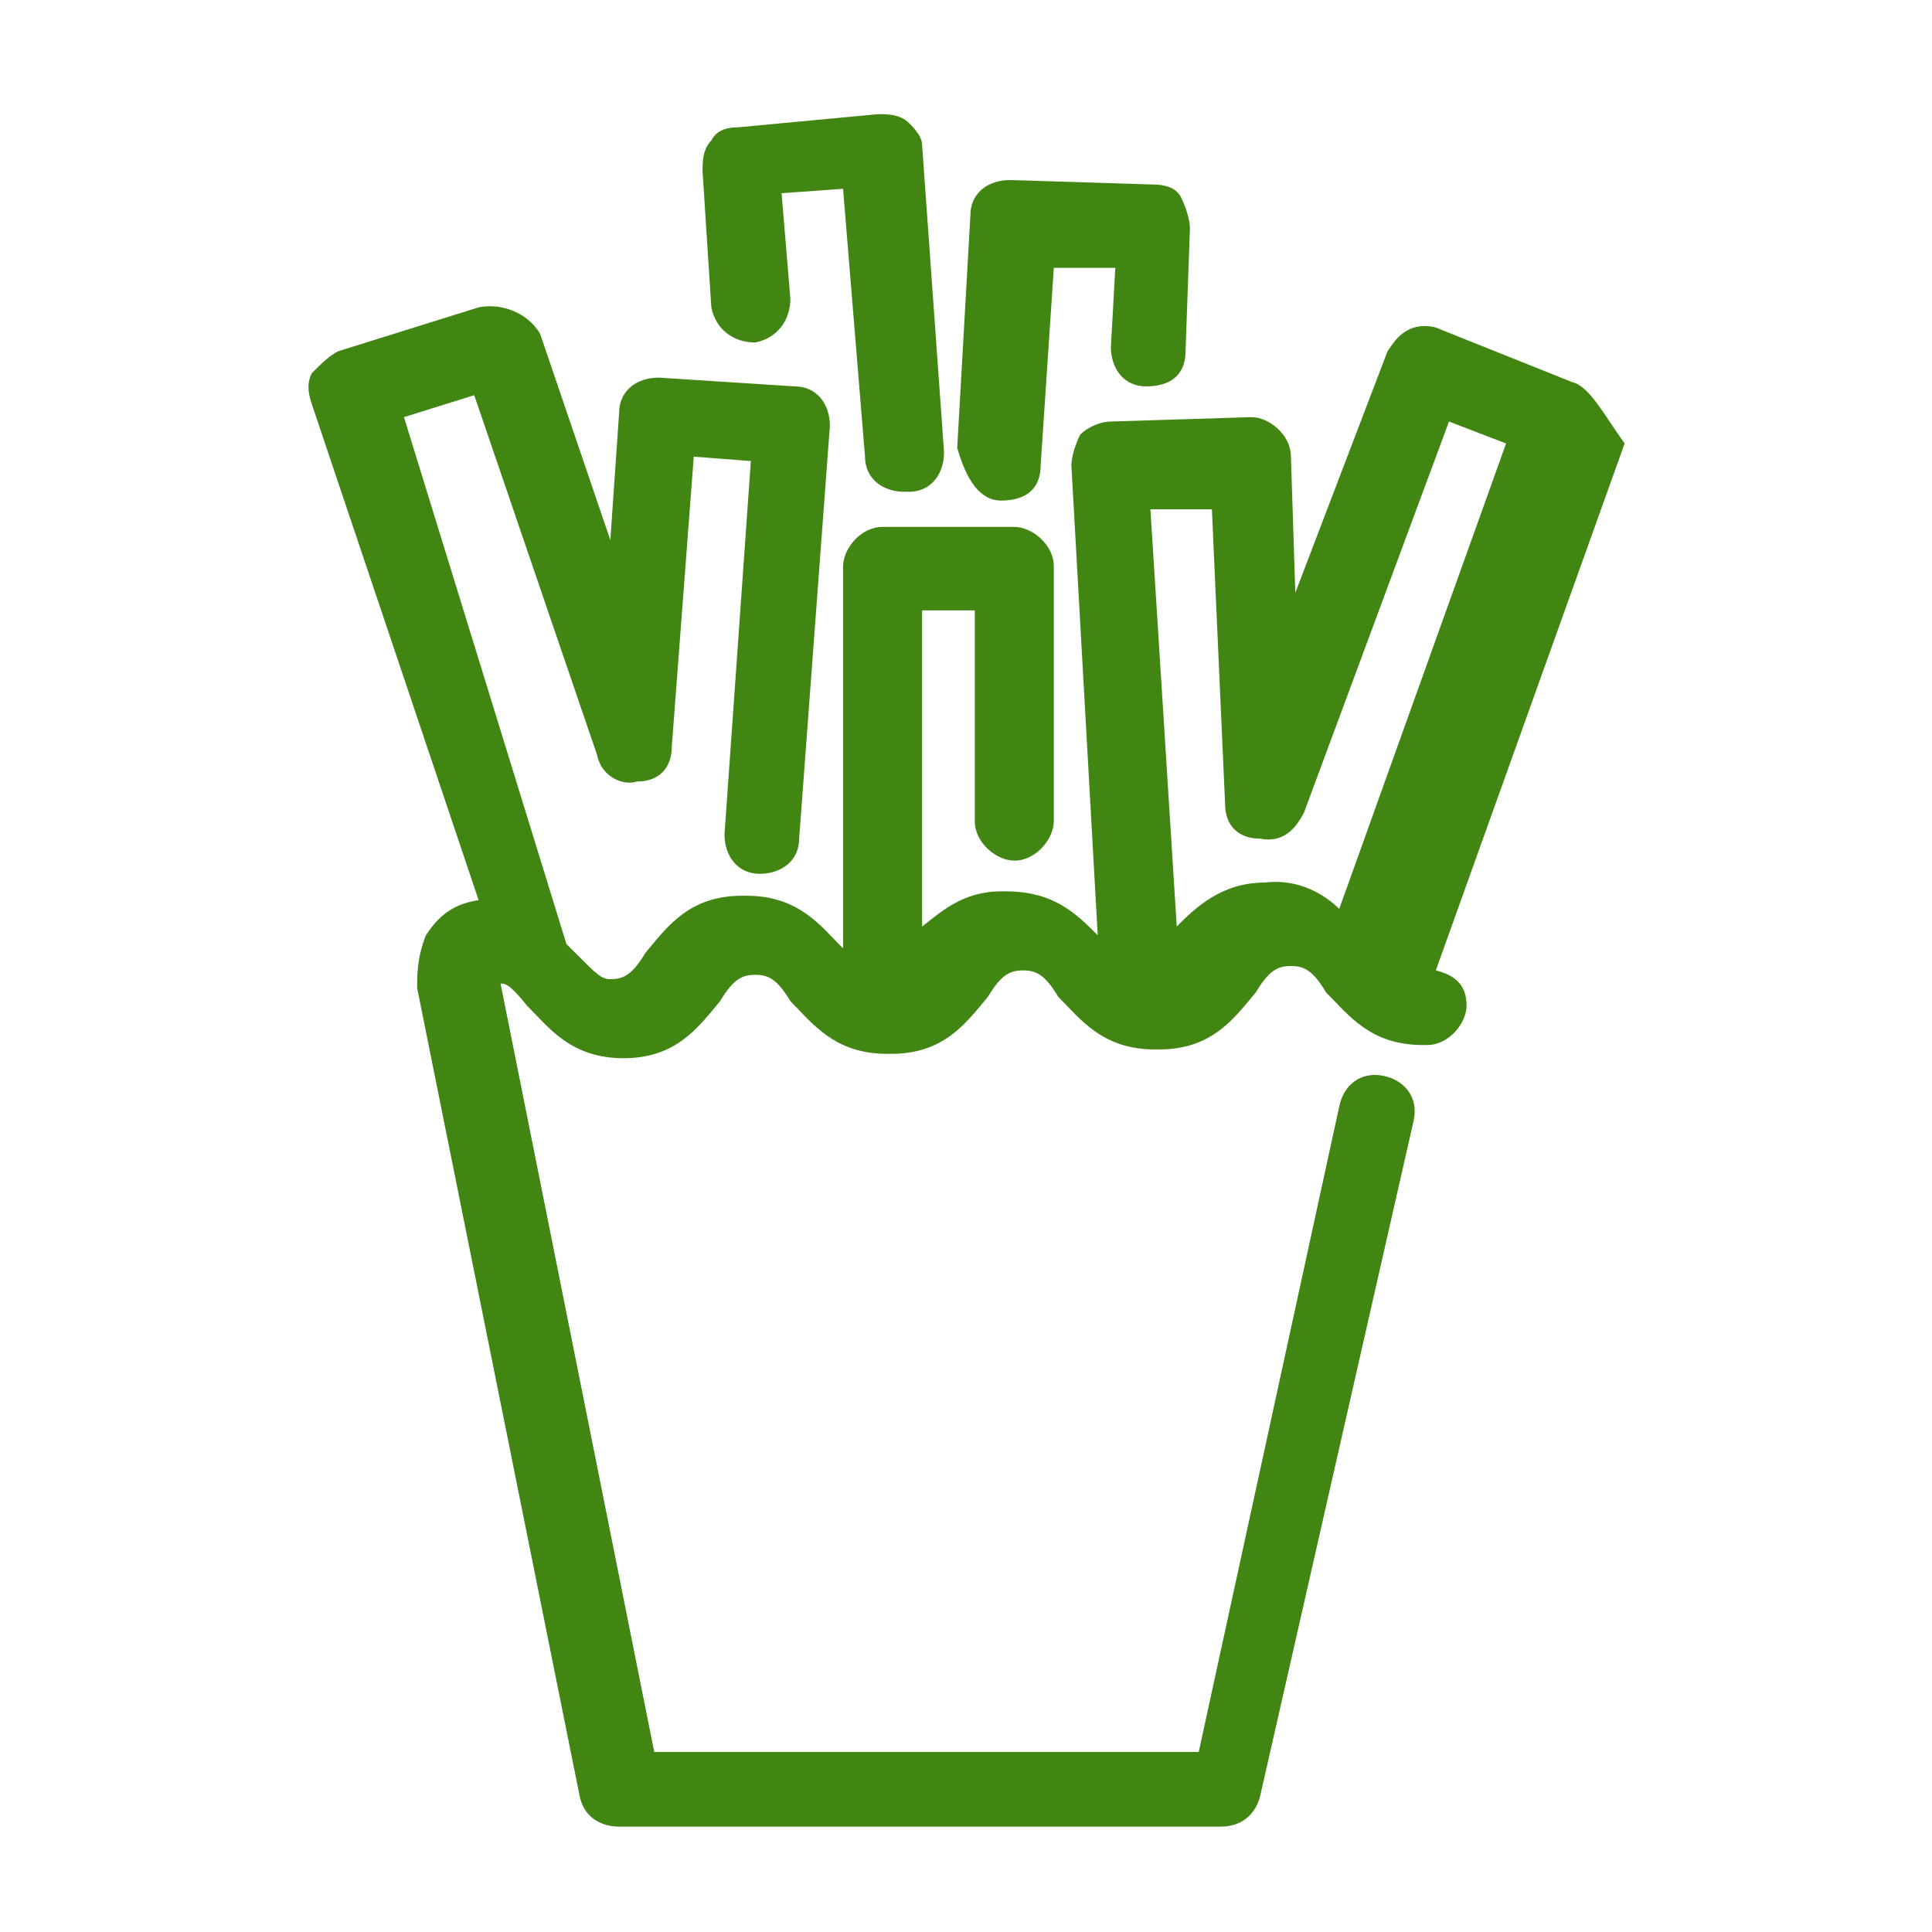 <?xml version="1.0" encoding="utf-8"?>
<!-- Generator: Adobe Illustrator 24.1.2, SVG Export Plug-In . SVG Version: 6.00 Build 0)  -->
<svg version="1.1" id="Layer_1" xmlns="http://www.w3.org/2000/svg" xmlns:xlink="http://www.w3.org/1999/xlink" x="0px" y="0px"
	 viewBox="0 0 44 44" style="enable-background:new 0 0 44 44;" xml:space="preserve">
<style type="text/css">
	.st0{fill-rule:evenodd;clip-rule:evenodd;fill:#418613;}
	.st1{fill:none;}
</style>
<path class="st0" d="M18,6.8c0,0.5-0.3,0.9-0.8,1c-0.5,0-0.9-0.3-1-0.8l-0.2-3.1c0-0.2,0-0.5,0.2-0.7c0.1-0.2,0.3-0.3,0.6-0.3
	l3.2-0.3c0.2,0,0.5,0,0.7,0.2C20.8,2.9,21,3.1,21,3.3l0.5,7c0,0.5-0.3,0.9-0.8,0.9c0,0,0,0-0.1,0c-0.5,0-0.9-0.3-0.9-0.8l-0.5-6.1
	l-1.4,0.1L18,6.8z M22.8,11.4C22.9,11.4,22.9,11.4,22.8,11.4c0.6,0,0.9-0.3,0.9-0.8l0.3-4.5h1.4l-0.1,1.8c0,0.5,0.3,0.9,0.8,0.9
	C26.7,8.8,27,8.5,27,8l0.1-2.8c0-0.2-0.1-0.5-0.2-0.7c-0.1-0.2-0.3-0.3-0.7-0.3L23,4.1c-0.5,0-0.9,0.3-0.9,0.8l-0.3,5.3
	C22,10.9,22.3,11.4,22.8,11.4z M30.5,20.7c-0.3-0.3-0.9-0.7-1.7-0.6c-1,0-1.6,0.6-2,1l-0.6-9.5h1.4l0.3,6.7c0,0.5,0.3,0.8,0.8,0.8
	c0.5,0.1,0.8-0.2,1-0.6l3.3-8.9l1.3,0.5L30.5,20.7z M35.8,8.7l-3-1.2c-0.2-0.1-0.5-0.1-0.7,0c-0.2,0.1-0.3,0.2-0.5,0.5l-2.1,5.5
	l-0.1-3.1c0-0.5-0.5-0.9-0.9-0.9l-3.2,0.1c-0.2,0-0.5,0.1-0.7,0.3c-0.1,0.2-0.2,0.5-0.2,0.7L25,21.3c-0.5-0.5-1-1-2.1-1
	c0,0,0,0-0.1,0c-0.9,0-1.4,0.5-1.8,0.8v-7.2h1.2v4.8c0,0.5,0.5,0.9,0.9,0.9c0.5,0,0.9-0.5,0.9-0.9v-5.8c0-0.5-0.5-0.9-0.9-0.9h-3
	c-0.5,0-0.9,0.5-0.9,0.9v8.7l0,0l0,0l0,0c-0.5-0.5-1-1.2-2.2-1.2c0,0,0,0-0.1,0c-1.2,0-1.7,0.7-2.2,1.3l0,0
	c-0.3,0.5-0.5,0.6-0.8,0.6l0,0c-0.2,0-0.3-0.1-0.8-0.6c-0.1-0.1-0.1-0.1-0.2-0.2l0,0l0,0l-3.7-12l1.6-0.5l2.8,8.2
	c0.1,0.5,0.6,0.7,0.9,0.6c0.5,0,0.8-0.3,0.8-0.8l0.5-6.6l1.3,0.1l-0.6,8.5c0,0.5,0.3,0.9,0.8,0.9c0.5,0,0.9-0.3,0.9-0.8l0.7-9.4
	c0-0.5-0.3-0.9-0.8-0.9l-3.1-0.2c-0.5,0-0.9,0.3-0.9,0.8l-0.2,2.9l-1.6-4.7C12,7.1,11.4,6.9,10.9,7L7.7,8C7.5,8.1,7.3,8.3,7.1,8.5
	C7,8.7,7,8.9,7.1,9.2l3.8,11.3l0,0l0,0c-0.7,0.1-1,0.5-1.2,0.8c-0.2,0.5-0.2,0.9-0.2,1.2l3.7,18.4c0.1,0.5,0.5,0.7,0.9,0.7h13.7
	c0.5,0,0.8-0.3,0.9-0.7l3.5-15.4c0.1-0.5-0.2-0.9-0.7-1c-0.5-0.1-0.9,0.2-1,0.7l-3.2,14.7H14.9l-3.5-17.5c0.1,0,0.2,0,0.6,0.5l0,0
	c0.5,0.5,1,1.2,2.2,1.2s1.7-0.7,2.2-1.3c0.3-0.5,0.5-0.6,0.8-0.6c0.3,0,0.5,0.1,0.8,0.6l0,0c0.5,0.5,1,1.2,2.2,1.2l0,0
	c0,0,0,0,0.1,0c1.2,0,1.7-0.7,2.2-1.3l0,0c0.3-0.5,0.5-0.6,0.8-0.6c0.3,0,0.5,0.1,0.8,0.6l0,0l0,0c0.5,0.5,1,1.2,2.2,1.2l0,0
	c0,0,0,0,0.1,0c1.2,0,1.7-0.7,2.2-1.3c0.3-0.5,0.5-0.6,0.8-0.6s0.5,0.1,0.8,0.6l0,0c0.5,0.5,1,1.2,2.2,1.2l0,0c0,0,0,0,0.1,0
	c0.5,0,0.9-0.5,0.9-0.9c0-0.5-0.3-0.7-0.7-0.8l4.3-12C36.5,9.4,36.2,8.8,35.8,8.7z"/>
<rect class="st1" width="44" height="44"/>
</svg>
